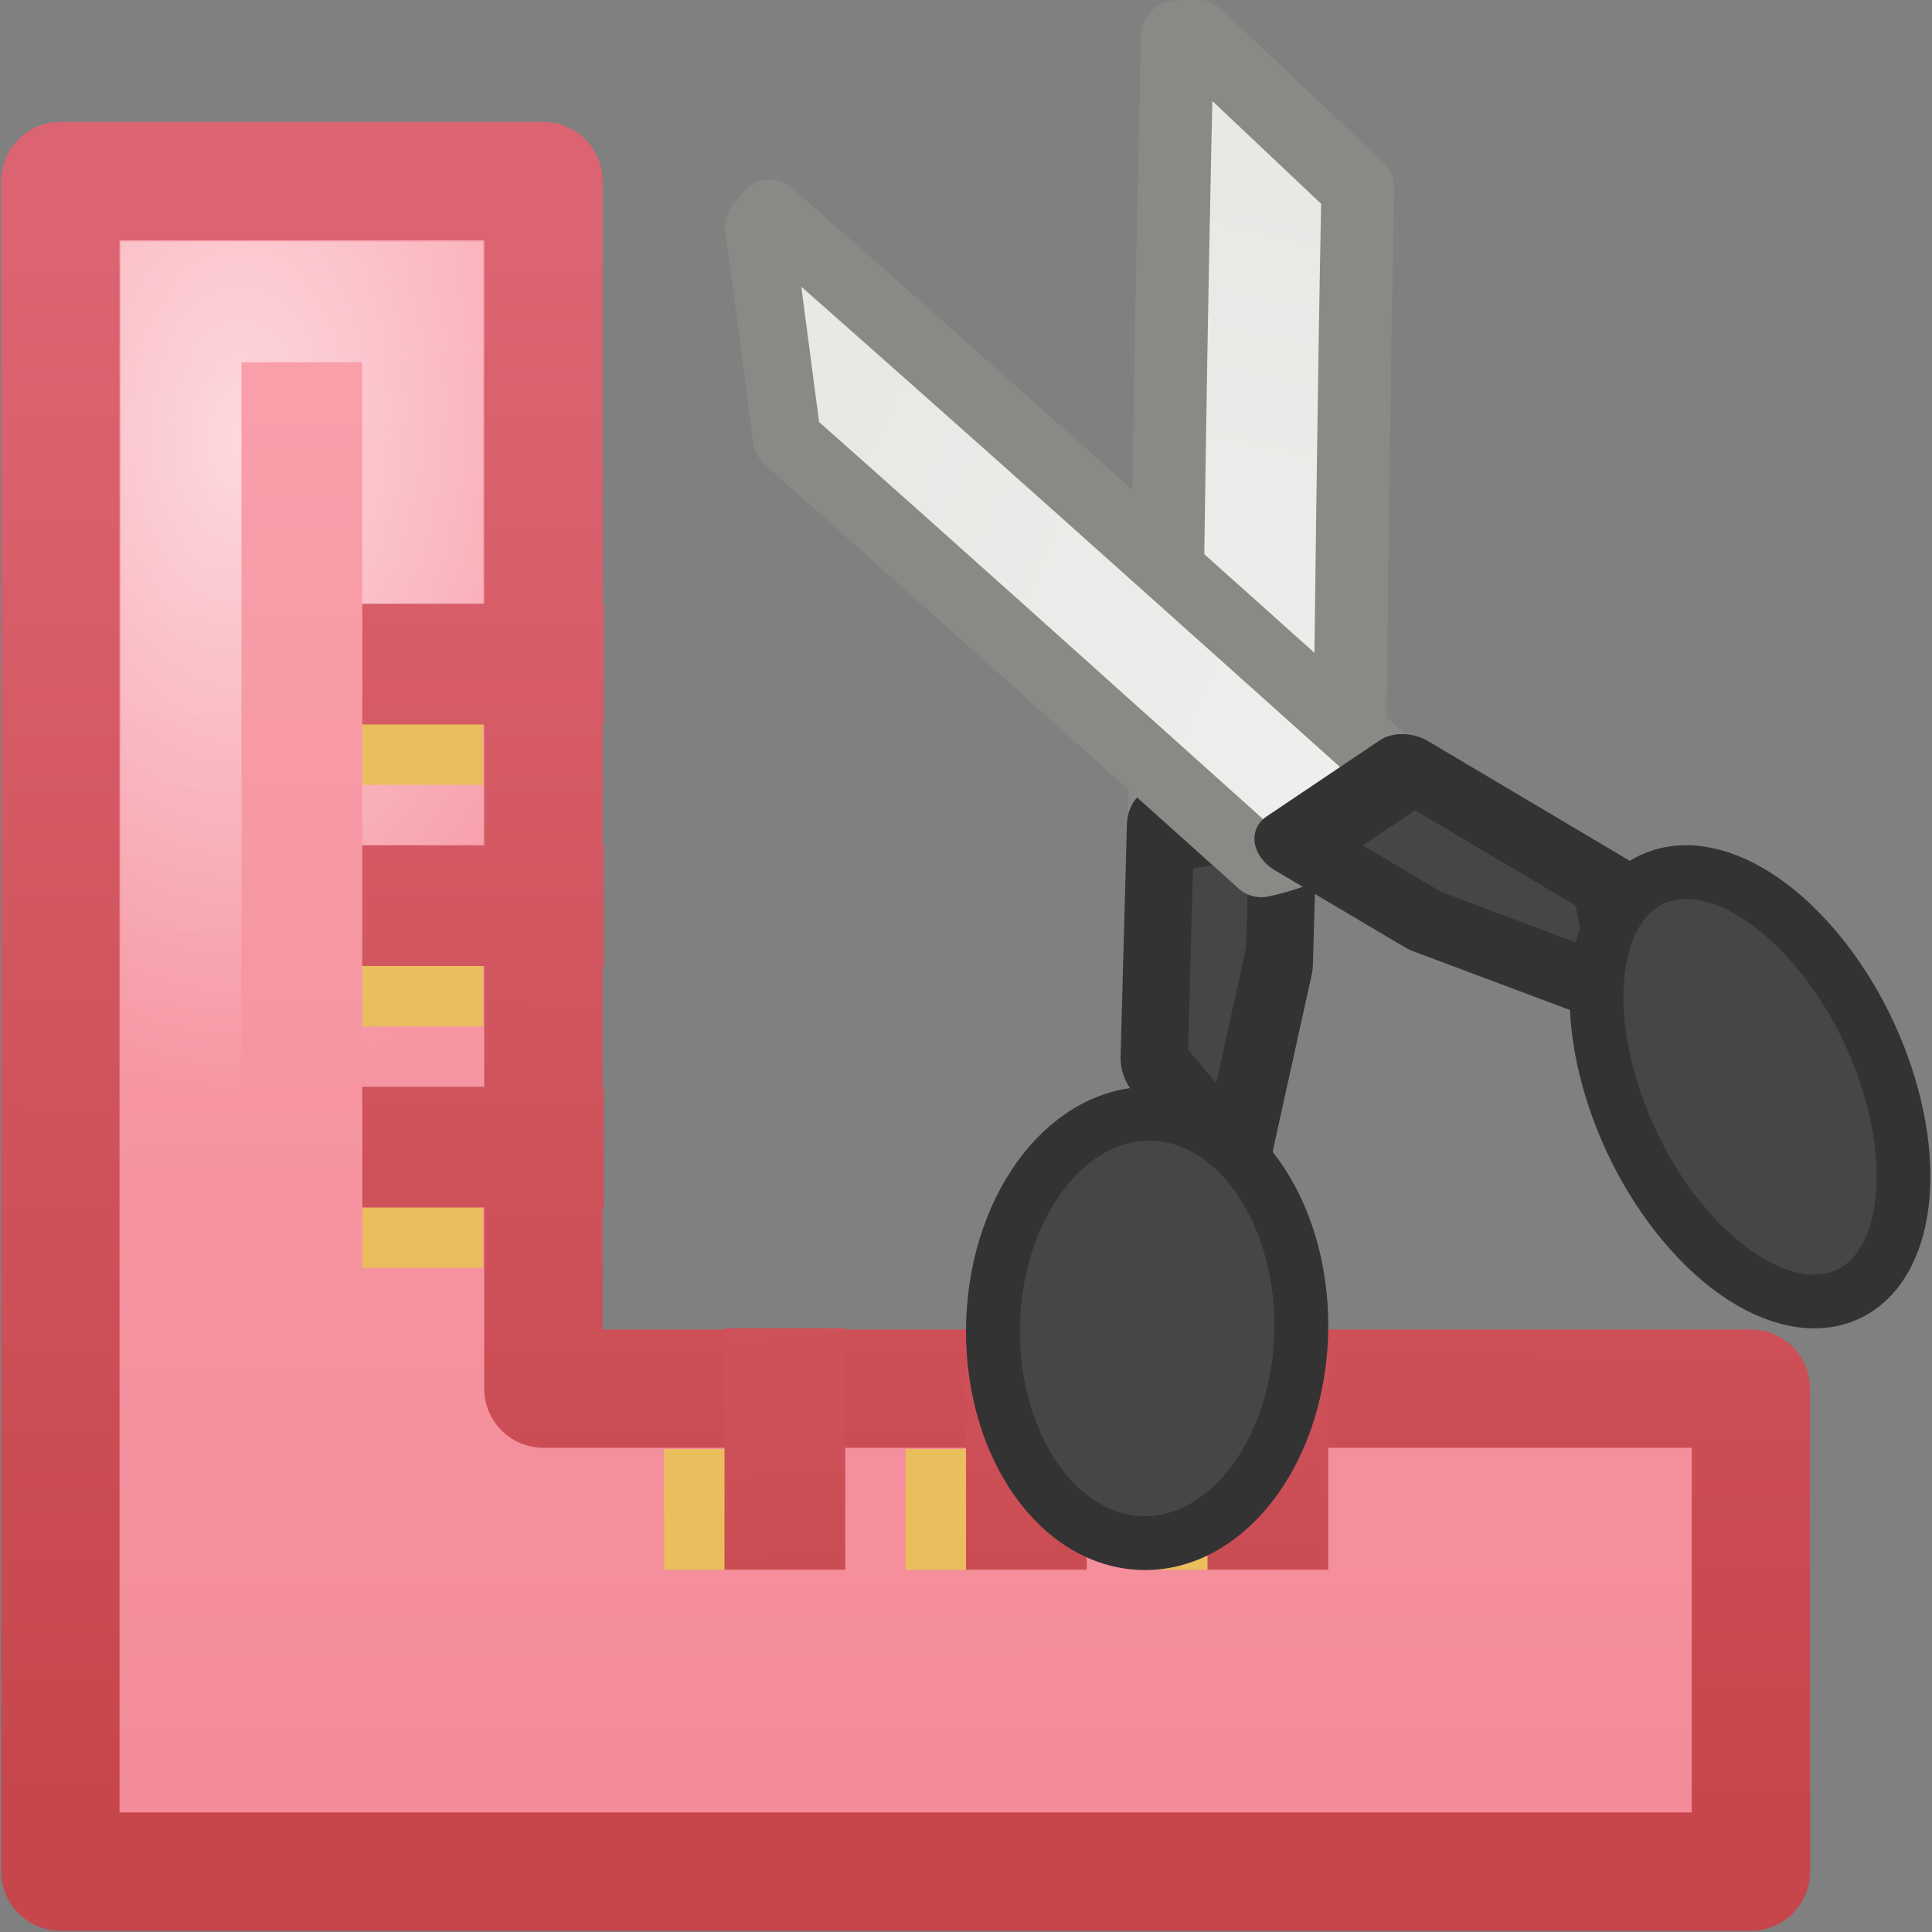 <?xml version="1.0" encoding="UTF-8" standalone="no"?>
<!-- Created with Inkscape (http://www.inkscape.org/) -->

<svg
   xmlns:svg="http://www.w3.org/2000/svg"
   xmlns="http://www.w3.org/2000/svg"
   xmlns:xlink="http://www.w3.org/1999/xlink"
   version="1.0"
   width="16"
   height="16"
   id="svg11300">
  <rect width="100%" height="100%" fill="#808080" stroke="none"/>
  <defs
     id="defs3">
    <linearGradient
       id="linearGradient6402">
      <stop
         id="stop6404"
         style="stop-color:#dc6472;stop-opacity:1"
         offset="0" />
      <stop
         id="stop6406"
         style="stop-color:#c6464b;stop-opacity:1"
         offset="1" />
    </linearGradient>
    <linearGradient
       x1="292.972"
       y1="4.759"
       x2="296.94"
       y2="10.711"
       id="XMLID_897_"
       gradientUnits="userSpaceOnUse">
      <stop
         id="stop45093"
         style="stop-color:#e8e8e5;stop-opacity:1"
         offset="0" />
      <stop
         id="stop45095"
         style="stop-color:#f0f0f0;stop-opacity:1"
         offset="1" />
    </linearGradient>
    <linearGradient
       id="linearGradient3099">
      <stop
         id="stop3101"
         style="stop-color:white;stop-opacity:1"
         offset="0" />
      <stop
         id="stop3103"
         style="stop-color:white;stop-opacity:0"
         offset="1" />
    </linearGradient>
    <linearGradient
       id="linearGradient4103">
      <stop
         id="stop4105"
         style="stop-color:#f9a1ac;stop-opacity:1"
         offset="0" />
      <stop
         id="stop4107"
         style="stop-color:#f08290;stop-opacity:1"
         offset="1" />
    </linearGradient>
    <linearGradient
       x1="128.938"
       y1="39.188"
       x2="129.25"
       y2="51.938"
       id="linearGradient5550"
       xlink:href="#linearGradient6402"
       gradientUnits="userSpaceOnUse"
       gradientTransform="translate(-122,-36)" />
    <linearGradient
       x1="126"
       y1="39"
       x2="126"
       y2="51.875"
       id="linearGradient5554"
       xlink:href="#linearGradient6402"
       gradientUnits="userSpaceOnUse"
       gradientTransform="translate(-123,-37)" />
    <radialGradient
       cx="124"
       cy="40.639"
       r="5.5"
       fx="124"
       fy="40.639"
       id="radialGradient5558"
       xlink:href="#linearGradient3099"
       gradientUnits="userSpaceOnUse"
       gradientTransform="matrix(0.614,0.016,-0.026,1,-73.111,-38.979)" />
    <linearGradient
       x1="24.971"
       y1="10.991"
       x2="25.051"
       y2="68.379"
       id="linearGradient5561"
       xlink:href="#linearGradient4103"
       gradientUnits="userSpaceOnUse"
       gradientTransform="matrix(0.325,0,0,0.325,-1.271,-1.571)" />
    <linearGradient
       x1="126.062"
       y1="39"
       x2="126"
       y2="52"
       id="linearGradient5563"
       xlink:href="#linearGradient6402"
       gradientUnits="userSpaceOnUse"
       gradientTransform="translate(-122,-37)" />
    <linearGradient
       x1="292.972"
       y1="4.759"
       x2="296.94"
       y2="10.711"
       id="linearGradient5573"
       xlink:href="#XMLID_897_"
       gradientUnits="userSpaceOnUse"
       gradientTransform="matrix(0.715,-0.359,0.419,0.967,-204.514,103.852)" />
    <linearGradient
       x1="292.972"
       y1="4.759"
       x2="296.94"
       y2="10.711"
       id="linearGradient5577"
       xlink:href="#XMLID_897_"
       gradientUnits="userSpaceOnUse"
       gradientTransform="matrix(-0.873,0.349,0.502,0.924,264.04,-105.113)" />
  </defs>
  <g
     id="g5579">
    <path
       d="m 0.5,1.5 0,14 14,0 0,-4 -10,0 0,-10 -4,0 z"
       id="path6591"
       style="fill:url(#linearGradient5561);fill-opacity:1;fill-rule:evenodd;stroke:url(#linearGradient5563);stroke-width:0.98;stroke-linecap:square;stroke-linejoin:round;stroke-miterlimit:4;stroke-opacity:1;stroke-dasharray:none;stroke-dashoffset:0;display:inline;enable-background:new" />
    <path
       d="m 1.5,2.5 0,9.376 0,2.624 3,0 9,0 0,-2 -10,0 0,-10 -2,0 z"
       id="path6593"
       style="opacity:0.6;fill:none;stroke:url(#radialGradient5558);stroke-width:1;stroke-linecap:square;stroke-linejoin:miter;stroke-miterlimit:4;stroke-opacity:1;stroke-dasharray:none;stroke-dashoffset:0;display:inline;enable-background:new" />
    <path
       d="m 3,5.5 0,1 1,0 0,-1 -1,0 z m 0,2 0,1 1,0 0,-1 -1,0 z m 0,2 0,1 1,0 0,-1 -1,0 z"
       id="path6810"
       style="fill:#eabe5c;fill-opacity:1;fill-rule:evenodd;stroke:none;display:inline;enable-background:new" />
    <path
       d="M 3,5 3,6 5,6 5,5 3,5 z M 3,7 3,8 5,8 5,7 3,7 z m 0,2 0,1 2,0 0,-1 -2,0 z"
       id="rect6753"
       style="fill:url(#linearGradient5554);fill-opacity:1;fill-rule:evenodd;stroke:none" />
    <path
       d="m 5.5,13 1,0 0,-1 -1,0 0,1 z m 2,0 1,0 0,-1 -1,0 0,1 z m 2,0 1,0 0,-1 -1,0 0,1 z"
       id="path6812"
       style="fill:#eabe5c;fill-opacity:1;fill-rule:evenodd;stroke:none;display:inline;enable-background:new" />
    <path
       d="m 6,13 1,0 0,-2 -1,0 0,2 z m 2,0 1,0 0,-2 -1,0 0,2 z m 2,0 1,0 0,-2 -1,0 0,2 z"
       id="path6760"
       style="fill:url(#linearGradient5550);fill-opacity:1;fill-rule:evenodd;stroke:none;display:inline;enable-background:new" />
    <path
       d="m 9.751,0.302 c 0.053,-0.003 0.106,-0.003 0.158,-0.004 L 11.245,1.56 c -0.035,1.749 -0.053,3.514 -0.076,5.271 -0.14,0.096 -0.289,0.177 -0.446,0.245 C 10.392,7.219 10.02,7.304 9.636,7.311 9.666,4.974 9.694,2.633 9.751,0.302 z"
       id="path6605"
       style="fill:url(#linearGradient5577);stroke:#888a85;stroke-width:0.603;stroke-linecap:round;stroke-linejoin:round;stroke-miterlimit:4;stroke-opacity:1;stroke-dasharray:none" />
    <polygon
       points="295.747,11.96 297.044,12.3 297.044,12.3 296.399,13.385 295.133,14.719 294.732,13.673 "
       transform="matrix(0.688,-0.361,0.377,0.908,-198.373,102.786)"
       id="polygon6609"
       style="fill:#464646;fill-opacity:1;stroke:#333;stroke-width:0.707;stroke-linecap:round;stroke-linejoin:round;stroke-miterlimit:4;stroke-opacity:1;stroke-dasharray:none" />
    <path
       d="m 6.372,1.767 -0.086,0.105 0.232,1.764 c 1.308,1.159 2.62,2.34 3.928,3.513 0.144,-0.031 0.282,-0.077 0.415,-0.139 0.279,-0.129 0.537,-0.325 0.743,-0.582 C 9.863,4.868 8.121,3.304 6.372,1.767 z"
       id="path6611"
       style="fill:url(#linearGradient5573);stroke:#888a85;stroke-width:0.563;stroke-linecap:round;stroke-linejoin:round;stroke-miterlimit:4;stroke-opacity:1;stroke-dasharray:none" />
    <path
       d="M 9.634,9.231 C 10.335,9.321 10.844,10.187 10.77,11.164 10.695,12.142 10.067,12.861 9.366,12.772 8.664,12.682 8.156,11.817 8.23,10.839 8.305,9.862 8.933,9.142 9.634,9.231 z"
       id="path6615"
       style="fill:#464646;fill-opacity:1;stroke:#333;stroke-width:0.446;stroke-miterlimit:4;stroke-opacity:1;stroke-dasharray:none" />
    <polygon
       points="298.254,11.96 296.956,12.3 296.956,12.3 297.6,13.385 298.867,14.719 299.268,13.673 "
       transform="matrix(0.849,-0.287,0.487,0.757,-247.378,82.905)"
       id="polygon6617"
       style="fill:#464646;fill-opacity:1;stroke:#333;stroke-width:0.693;stroke-linecap:round;stroke-linejoin:round;stroke-miterlimit:4;stroke-opacity:1;stroke-dasharray:none" />
    <path
       d="m 13.32,7.692 c -0.27,0.666 0.036,1.792 0.684,2.513 0.648,0.722 1.392,0.768 1.662,0.103 C 15.936,9.641 15.631,8.516 14.983,7.795 14.335,7.073 13.591,7.028 13.32,7.692 z"
       id="path6619"
       style="fill:#464646;fill-opacity:1;stroke:#333;stroke-width:0.445;stroke-miterlimit:4;stroke-opacity:1;stroke-dasharray:none" />
  </g>
</svg>

